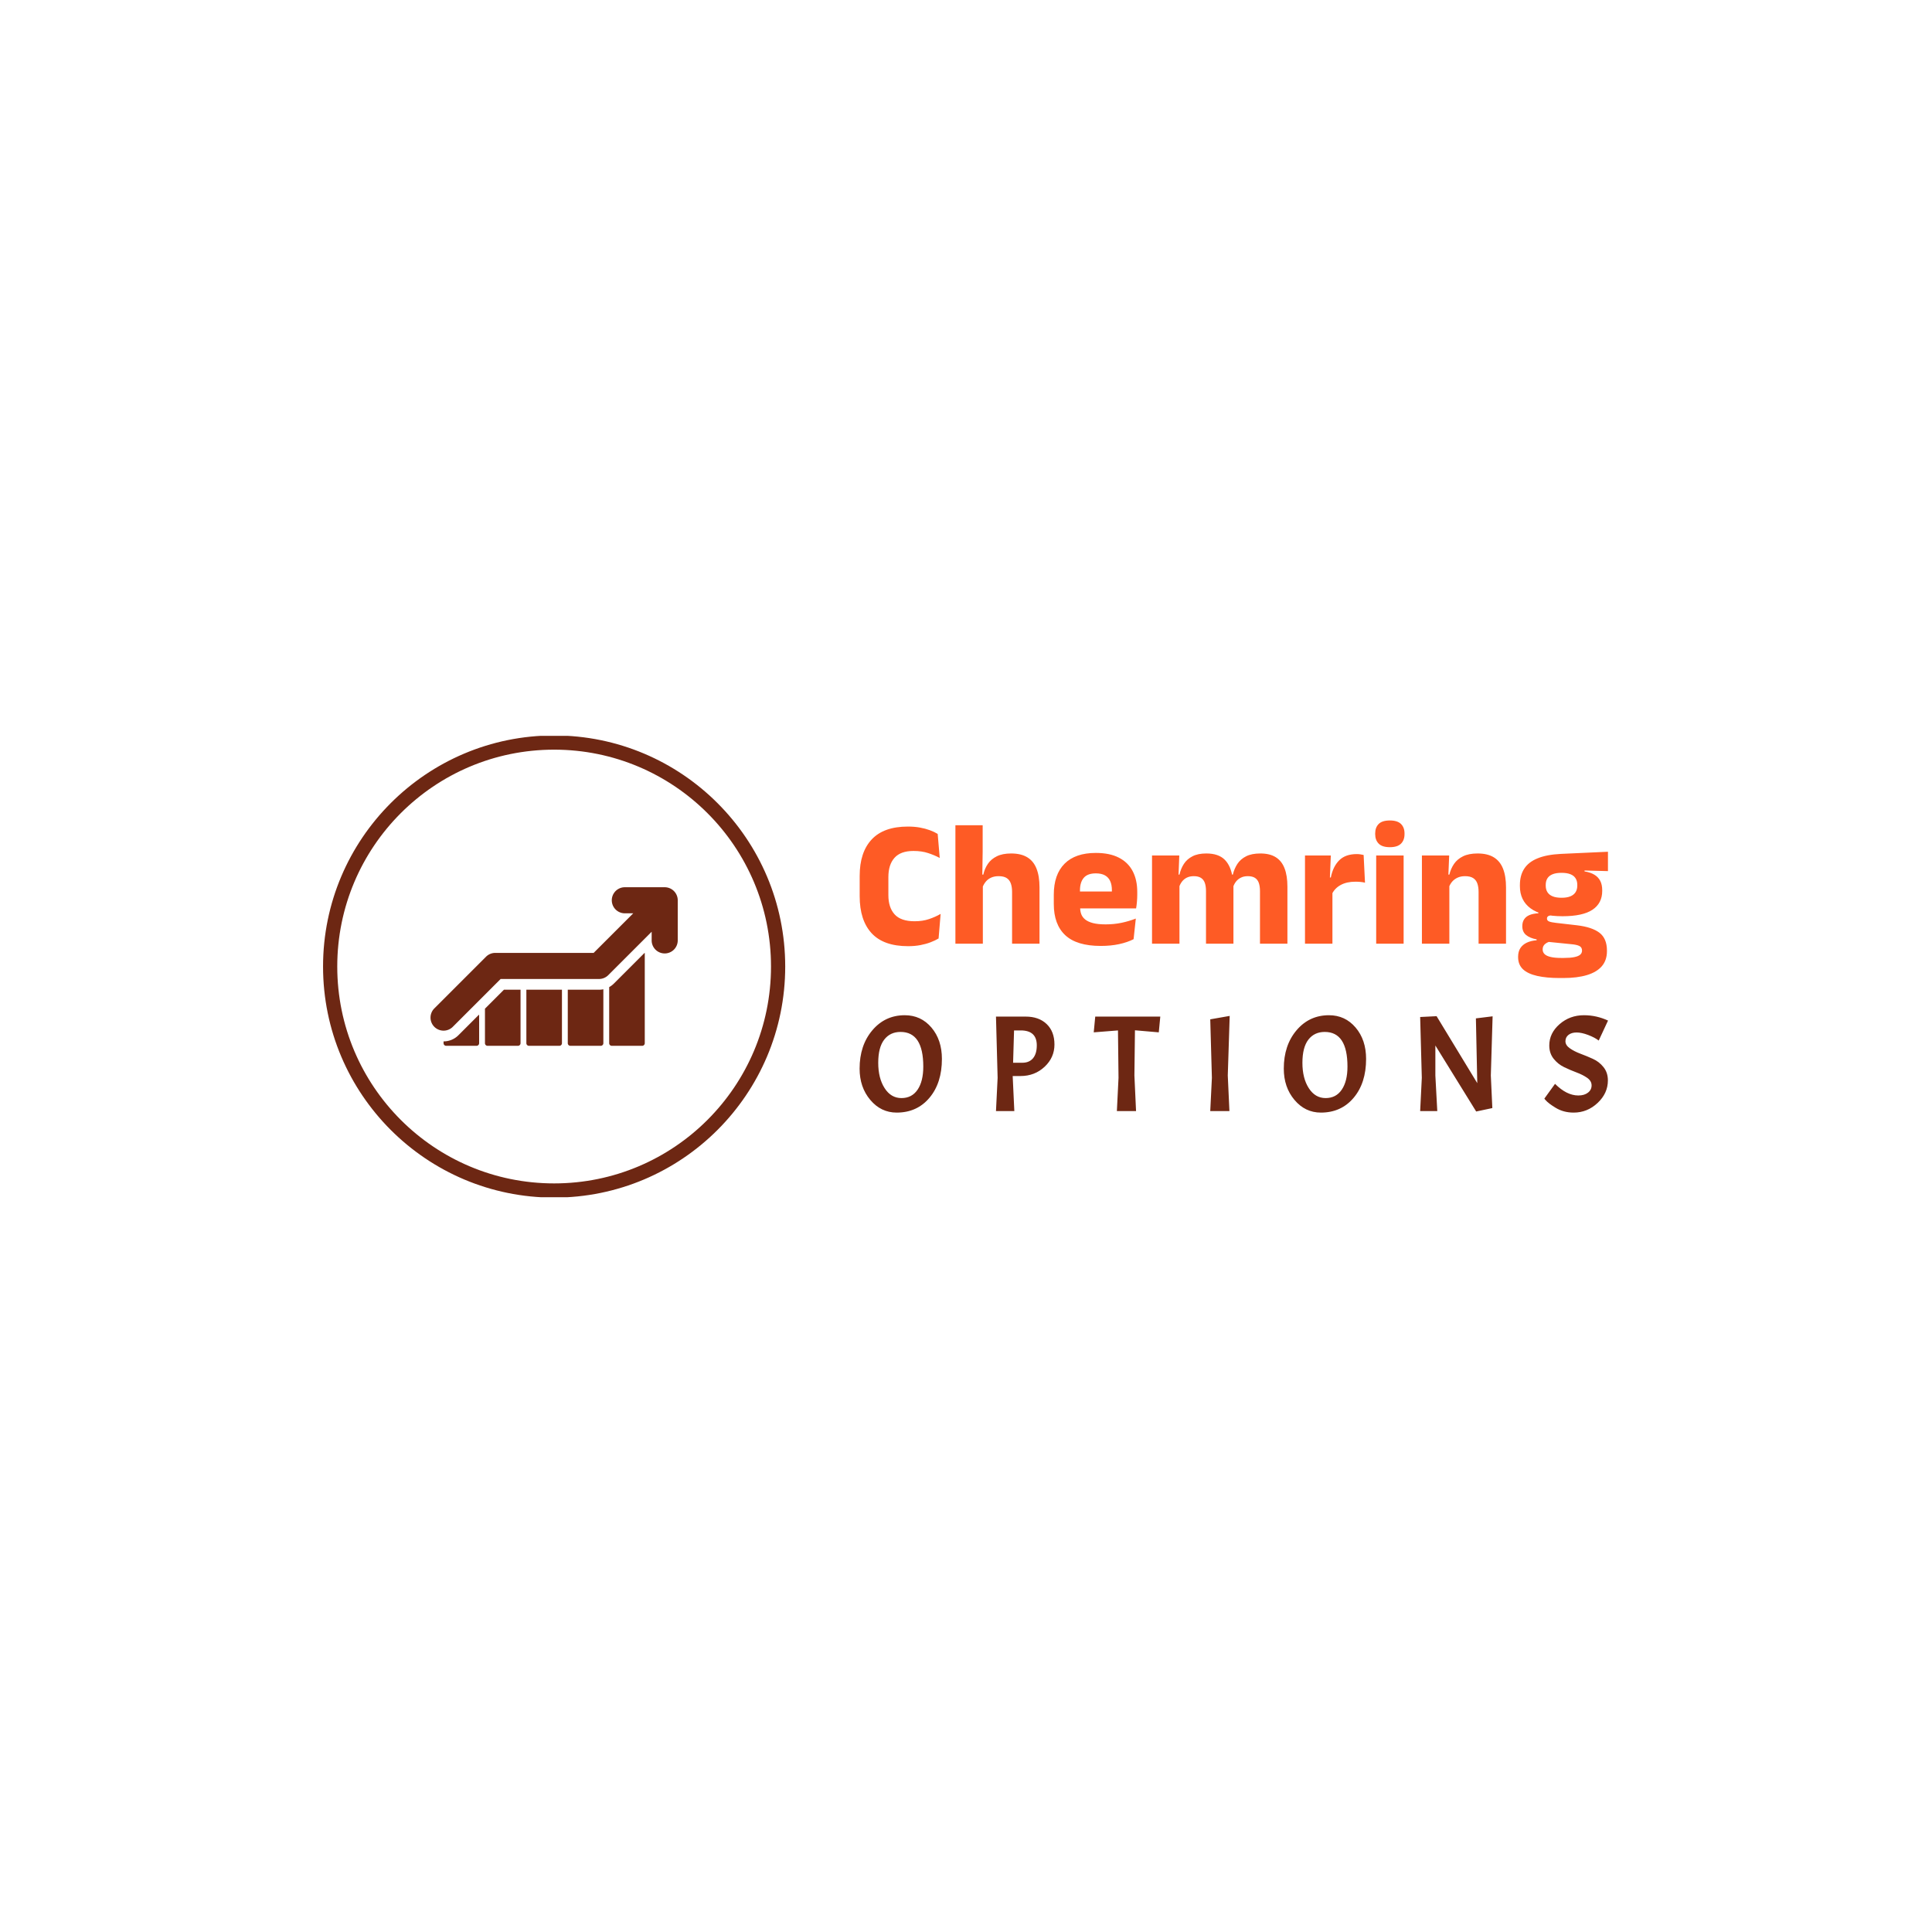 <svg xmlns="http://www.w3.org/2000/svg" version="1.1" xmlns:xlink="http://www.w3.org/1999/xlink" xmlns:svgjs="http://svgjs.dev/svgjs" width="1500" height="1500" viewBox="0 0 1500 1500"><rect width="1500" height="1500" fill="#ffffff"></rect><g transform="matrix(0.667,0,0,0.667,249.394,571.321)"><svg viewBox="0 0 396 142" data-background-color="#ffffff" preserveAspectRatio="xMidYMid meet" height="537" width="1500" xmlns="http://www.w3.org/2000/svg" xmlns:xlink="http://www.w3.org/1999/xlink"><g id="tight-bounds" transform="matrix(1,0,0,1,0.24,-0.127)"><svg viewBox="0 0 395.52 142.255" height="142.255" width="395.52"><g><svg viewBox="0 0 679.072 244.239" height="142.255" width="395.52"><g transform="matrix(1,0,0,1,283.552,44.93)"><svg viewBox="0 0 395.52 154.379" height="154.379" width="395.52"><g id="textblocktransform"><svg viewBox="0 0 395.52 154.379" height="154.379" width="395.52" id="textblock"><g><svg viewBox="0 0 395.52 83.265" height="83.265" width="395.52"><g transform="matrix(1,0,0,1,0,0)"><svg width="395.52" viewBox="1.93 -34.35 208.63 43.93" height="83.265" data-palette-color="#fe5b25"><g class="wordmark-text-0" data-fill-palette-color="primary" id="text-0"><path d="M15.43 0.7L15.43 0.7Q8.6 0.7 5.26-2.91 1.93-6.53 1.93-13.23L1.93-13.23 1.93-18.9Q1.93-25.48 5.28-29.06 8.63-32.65 15.38-32.65L15.38-32.65Q17.18-32.65 18.7-32.38 20.23-32.1 21.48-31.64 22.73-31.18 23.68-30.6L23.68-30.6 24.25-23.9Q22.78-24.68 21.01-25.26 19.25-25.85 16.93-25.85L16.93-25.85Q13.35-25.85 11.64-23.94 9.93-22.03 9.93-18.57L9.93-18.57 9.93-13.53Q9.93-10.1 11.66-8.18 13.4-6.25 17.23-6.25L17.23-6.25Q19.48-6.25 21.25-6.85 23.03-7.45 24.5-8.3L24.5-8.3 23.93-1.45Q22.98-0.88 21.7-0.39 20.43 0.1 18.86 0.4 17.3 0.7 15.43 0.7ZM52.07-15.68L52.07 0 44.42 0 44.42-14.45Q44.42-15.8 44.07-16.79 43.72-17.78 42.91-18.3 42.1-18.82 40.65-18.82L40.65-18.82Q39.47-18.82 38.57-18.41 37.67-18 37.09-17.29 36.5-16.57 36.17-15.68L36.17-15.68 34.62-19.25 36.4-19.25Q36.77-20.93 37.67-22.25 38.57-23.58 40.16-24.36 41.75-25.15 44.15-25.15L44.15-25.15Q46.9-25.15 48.65-24.09 50.4-23.03 51.23-20.93 52.07-18.82 52.07-15.68L52.07-15.68ZM36.27-16.98L36.27 0 28.62 0 28.62-33.02 36.22-33.02 36.22-25.68 36.1-17.57 36.27-16.98ZM69.15 0.63L69.15 0.63Q62.45 0.63 59.25-2.36 56.05-5.35 56.05-11.08L56.05-11.08 56.05-13.63Q56.05-19.28 59.05-22.29 62.05-25.3 67.77-25.3L67.77-25.3Q71.62-25.3 74.18-23.99 76.75-22.68 78.03-20.25 79.32-17.82 79.32-14.43L79.32-14.43 79.32-13.6Q79.32-12.65 79.23-11.66 79.15-10.68 79-9.83L79-9.83 72.1-9.83Q72.2-11.28 72.22-12.56 72.25-13.85 72.25-14.9L72.25-14.9Q72.25-16.43 71.77-17.46 71.3-18.5 70.31-19.05 69.32-19.6 67.77-19.6L67.77-19.6Q65.47-19.6 64.41-18.36 63.35-17.13 63.35-14.85L63.35-14.85 63.35-12.6 63.4-11.78 63.4-10.03Q63.4-9.08 63.71-8.22 64.02-7.38 64.81-6.74 65.6-6.1 66.98-5.74 68.37-5.38 70.52-5.38L70.52-5.38Q72.8-5.38 74.9-5.81 77-6.25 78.92-7L78.92-7 78.3-1.25Q76.6-0.38 74.27 0.13 71.95 0.63 69.15 0.63ZM77.45-14.55L77.45-9.83 60.1-9.83 60.1-14.55 77.45-14.55ZM121.19-15.88L121.19 0 113.54 0 113.54-14.65Q113.54-15.95 113.23-16.89 112.92-17.82 112.18-18.32 111.44-18.82 110.14-18.82L110.14-18.82Q109.04-18.82 108.22-18.41 107.39-18 106.84-17.29 106.29-16.57 106.02-15.68L106.02-15.68 105.29-19.25 105.97-19.25Q106.37-20.9 107.24-22.24 108.12-23.58 109.67-24.36 111.22-25.15 113.64-25.15L113.64-25.15Q116.27-25.15 117.93-24.11 119.59-23.08 120.39-21.01 121.19-18.95 121.19-15.88L121.19-15.88ZM91.09-17.7L91.09 0 83.44 0 83.44-24.58 91.04-24.58 90.79-17.95 91.09-17.7ZM106.14-15.75L106.14 0 98.49 0 98.49-14.65Q98.49-15.95 98.18-16.89 97.87-17.82 97.12-18.32 96.37-18.82 95.09-18.82L95.09-18.82Q93.97-18.82 93.14-18.41 92.32-18 91.78-17.29 91.24-16.57 90.97-15.68L90.97-15.68 89.79-19.25 91.09-19.25Q91.47-20.93 92.33-22.25 93.19-23.58 94.72-24.36 96.24-25.15 98.57-25.15L98.57-25.15Q101.99-25.15 103.73-23.39 105.47-21.63 105.92-18.28L105.92-18.28Q105.99-17.78 106.07-17.05 106.14-16.32 106.14-15.75L106.14-15.75ZM133.59-13.8L133.59-13.8 131.49-18.45 133.29-18.45Q133.89-21.5 135.63-23.24 137.37-24.98 140.54-24.98L140.54-24.98Q141.09-24.98 141.55-24.9 142.02-24.83 142.44-24.73L142.44-24.73 142.82-17Q142.29-17.15 141.59-17.21 140.89-17.28 140.17-17.28L140.17-17.28Q137.72-17.28 136.04-16.36 134.37-15.45 133.59-13.8ZM133.74-16.63L133.74 0 126.09 0 126.09-24.58 133.29-24.58 132.97-16.73 133.74-16.63ZM153.59-24.58L153.59 0 145.94 0 145.94-24.58 153.59-24.58ZM149.76-26.9L149.76-26.9Q147.61-26.9 146.64-27.89 145.66-28.88 145.66-30.55L145.66-30.55 145.66-30.73Q145.66-32.4 146.64-33.38 147.61-34.35 149.76-34.35L149.76-34.35Q151.86-34.35 152.85-33.38 153.84-32.4 153.84-30.73L153.84-30.73 153.84-30.55Q153.84-28.85 152.85-27.88 151.86-26.9 149.76-26.9ZM182.14-15.68L182.14 0 174.49 0 174.49-14.45Q174.49-15.8 174.14-16.79 173.79-17.78 172.96-18.3 172.14-18.82 170.71-18.82L170.71-18.82Q169.54-18.82 168.64-18.41 167.74-18 167.12-17.29 166.51-16.57 166.21-15.68L166.21-15.68 165.04-19.25 166.34-19.25Q166.74-20.93 167.65-22.25 168.56-23.58 170.16-24.36 171.76-25.15 174.21-25.15L174.21-25.15Q176.96-25.15 178.71-24.09 180.46-23.03 181.3-20.93 182.14-18.82 182.14-15.68L182.14-15.68ZM166.34-17.7L166.34 0 158.69 0 158.69-24.58 166.29-24.58 166.04-18.43 166.34-17.7ZM197.88-7.65L197.88-7.65Q191.96-7.65 188.98-9.85 186.01-12.05 186.01-16.03L186.01-16.03 186.01-16.35Q186.01-19.05 187.22-20.91 188.43-22.78 190.96-23.8 193.48-24.83 197.43-25.03L197.43-25.03 210.56-25.63 210.56-20.23 204.03-20.4 204.03-20.15Q205.71-19.88 206.8-19.21 207.88-18.55 208.42-17.49 208.96-16.43 208.96-14.88L208.96-14.88 208.96-14.7Q208.96-11.28 206.25-9.46 203.53-7.65 197.88-7.65ZM197.51 3.98L197.51 3.98 198.26 3.98Q200.06 3.98 201.17 3.75 202.28 3.53 202.81 3.08 203.33 2.63 203.33 1.95L203.33 1.95 203.33 1.9Q203.33 1.03 202.6 0.65 201.86 0.28 200.38 0.15L200.38 0.15 193.13-0.58 194.81-0.68Q194.06-0.55 193.52-0.25 192.98 0.05 192.67 0.5 192.36 0.95 192.36 1.6L192.36 1.6 192.36 1.65Q192.36 2.4 192.91 2.93 193.46 3.45 194.6 3.71 195.73 3.98 197.51 3.98ZM198.08 9.58L198.08 9.58 197.13 9.58Q193.43 9.58 190.82 8.99 188.21 8.4 186.86 7.13 185.51 5.85 185.51 3.75L185.51 3.75 185.51 3.65Q185.51 2.23 186.13 1.25 186.76 0.28 187.93-0.28 189.11-0.83 190.68-0.95L190.68-0.95 190.68-1.2Q188.76-1.55 187.72-2.43 186.68-3.3 186.68-4.88L186.68-4.88 186.68-4.9Q186.68-6.03 187.2-6.8 187.71-7.58 188.71-7.99 189.71-8.4 191.16-8.47L191.16-8.47 191.16-9.3 196.81-7.88 195.16-7.9Q194.28-7.9 193.92-7.68 193.56-7.45 193.56-7L193.56-7 193.56-6.98Q193.56-6.43 194.15-6.19 194.73-5.95 196.06-5.8L196.06-5.8 201.88-5.13Q206.13-4.63 208.21-3.03 210.28-1.43 210.28 1.93L210.28 1.93 210.28 2.08Q210.28 4.63 208.85 6.29 207.41 7.95 204.7 8.76 201.98 9.58 198.08 9.58ZM197.63-12.8L197.63-12.8Q199.11-12.8 200.07-13.19 201.03-13.58 201.52-14.34 202.01-15.1 202.01-16.18L202.01-16.18 202.01-16.4Q202.01-17.48 201.53-18.23 201.06-18.98 200.1-19.36 199.13-19.75 197.63-19.75L197.63-19.75 197.61-19.75Q196.08-19.75 195.11-19.35 194.13-18.95 193.67-18.2 193.21-17.45 193.21-16.38L193.21-16.38 193.21-16.18Q193.21-15.1 193.7-14.34 194.18-13.58 195.16-13.19 196.13-12.8 197.63-12.8Z" fill="#fe5b25" data-fill-palette-color="primary"></path></g></svg></g></svg></g><g transform="matrix(1,0,0,1,0,102.922)"><svg viewBox="0 0 395.52 51.458" height="51.458" width="395.52"><g transform="matrix(1,0,0,1,0,0)"><svg width="395.52" viewBox="1.5 -35 273.25 35.55" height="51.458" data-palette-color="#6d2713"><path d="M18-35L18-35Q23.9-35 27.73-30.5 31.55-26 31.55-19.05L31.55-19.05Q31.55-10.25 27-4.85 22.45 0.55 15.05 0.55L15.05 0.55Q9.3 0.55 5.4-4.08 1.5-8.7 1.5-15.5L1.5-15.5Q1.5-24 6.15-29.5 10.8-35 18-35ZM24.75-16.25L24.75-16.25Q24.75-28.9 16.45-28.9L16.45-28.9Q12.65-28.9 10.48-26.08 8.3-23.25 8.3-17.63 8.3-12 10.63-8.38 12.95-4.75 16.78-4.75 20.6-4.75 22.68-7.83 24.75-10.9 24.75-16.25ZM51.29-34.5L62.14-34.5Q66.94-34.5 69.79-31.78 72.64-29.05 72.64-24.3 72.64-19.55 69.04-16.18 65.44-12.8 60.24-12.8L60.24-12.8 57.39-12.8 57.99 0 51.29 0 51.89-12.15 51.29-34.5ZM60.34-29.45L60.34-29.45 57.89-29.45 57.54-17.65 60.94-17.65Q63.44-17.65 64.82-19.3 66.19-20.95 66.19-24L66.19-24Q66.19-29.45 60.34-29.45ZM95.83-29.45L86.98-28.75 87.53-34.5 111.28-34.5 110.73-28.75 102.03-29.5 101.83-13 102.43 0 95.43 0 96.03-12.15 95.83-29.45ZM129.52-33.5L136.62-34.75 135.92-13 136.52 0 129.52 0 130.12-12.15 129.52-33.5ZM172.87-35L172.87-35Q178.77-35 182.59-30.5 186.42-26 186.42-19.05L186.42-19.05Q186.42-10.25 181.87-4.85 177.32 0.55 169.92 0.55L169.92 0.55Q164.17 0.55 160.27-4.08 156.37-8.7 156.37-15.5L156.37-15.5Q156.37-24 161.02-29.5 165.67-35 172.87-35ZM179.62-16.25L179.62-16.25Q179.62-28.9 171.32-28.9L171.32-28.9Q167.52-28.9 165.34-26.08 163.17-23.25 163.17-17.63 163.17-12 165.49-8.38 167.82-4.75 171.64-4.75 175.47-4.75 177.54-7.83 179.62-10.9 179.62-16.25ZM226.51-33.85L232.61-34.6 231.96-13 232.51-1.1 226.61 0.15 211.71-23.95 211.71-13 212.41 0 206.16 0 206.76-12.15 206.16-34.35 212.16-34.65 227.01-10.2 226.51-33.85ZM251.5-4.55L255.4-9.95Q259.65-5.7 263.9-5.7L263.9-5.7Q266.1-5.7 267.42-6.73 268.75-7.75 268.75-9.38 268.75-11 267.15-12.13 265.55-13.25 263.27-14.1 261-14.95 258.75-16.03 256.5-17.1 254.9-19.1 253.3-21.1 253.3-23.95L253.3-23.95Q253.3-28.45 257.05-31.73 260.8-35 265.95-35L265.95-35Q268.3-35 270.5-34.5 272.7-34 274.75-33.05L274.75-33.05 271.35-25.75Q269.95-26.85 267.52-27.78 265.1-28.7 263.27-28.7 261.45-28.7 260.32-27.83 259.2-26.95 259.2-25.5 259.2-24.05 260.8-22.93 262.4-21.8 264.67-20.95 266.95-20.1 269.22-19.07 271.5-18.05 273.1-16.05 274.7-14.05 274.7-11.2L274.7-11.2Q274.7-6.5 270.95-2.98 267.2 0.55 262.2 0.55L262.2 0.55Q258.45 0.55 255.55-1.25L255.55-1.25Q253-2.8 251.95-4L251.95-4 251.5-4.55Z" opacity="1" transform="matrix(1,0,0,1,0,0)" fill="#6d2713" class="slogan-text-1" data-fill-palette-color="secondary" id="text-1"></path></svg></g></svg></g></svg></g></svg></g><g><svg viewBox="0 0 244.239 244.239" height="244.239" width="244.239"><g><svg></svg></g><g id="icon-0"><svg viewBox="0 0 244.239 244.239" height="244.239" width="244.239"><g><path d="M0 122.119c0-67.445 54.675-122.119 122.119-122.119 67.445 0 122.119 54.675 122.12 122.119 0 67.445-54.675 122.119-122.12 122.12-67.445 0-122.119-54.675-122.119-122.12zM122.119 236.73c63.298 0 114.61-51.313 114.611-114.611 0-63.298-51.313-114.61-114.611-114.61-63.298 0-114.61 51.313-114.61 114.61 0 63.298 51.313 114.61 114.61 114.611z" data-fill-palette-color="accent" fill="#6d2713" stroke="transparent"></path></g><g transform="matrix(1,0,0,1,56.796,80.216)"><svg viewBox="0 0 130.647 83.806" height="83.806" width="130.647"><g><svg xmlns="http://www.w3.org/2000/svg" xmlns:xlink="http://www.w3.org/1999/xlink" version="1.1" x="0" y="0" viewBox="7.3 24.223 94.401 60.555" enable-background="new 0 0 109 109" xml:space="preserve" height="83.806" width="130.647" class="icon-dxe-0" data-fill-palette-color="accent" id="dxe-0"><path fill-rule="evenodd" clip-rule="evenodd" fill="#6d2713" d="M43.898 63.354H57.485V83.78A0.996 0.996 0 0 1 56.49 84.777H44.896A0.997 0.997 0 0 1 43.898 83.78zM28.087 70.601V83.781C28.087 84.332 28.533 84.778 29.083 84.778H40.677A0.996 0.996 0 0 0 41.673 83.781V63.403L41.67 63.354H35.333zM59.71 63.354V83.78C59.71 84.331 60.155 84.777 60.706 84.777H72.301C72.851 84.777 73.297 84.331 73.297 83.78V63.185A8 8 0 0 1 71.644 63.355zM75.522 62.357V83.78C75.522 84.331 75.967 84.777 76.518 84.777H88.113C88.663 84.777 89.109 84.331 89.109 83.78V49.582A1 1 0 0 0 89.056 49.267L77.318 61.004A8 8 0 0 1 75.522 62.357M12.279 83.085H12.275V83.78C12.275 84.331 12.721 84.777 13.272 84.777H24.867C25.417 84.777 25.863 84.331 25.863 83.78V73.241A1 1 0 0 0 25.798 72.89L17.953 80.735A7.98 7.98 0 0 1 12.279 83.085M96.721 24.223H81.496A4.978 4.978 0 1 0 81.496 34.18H84.705L69.583 49.3H32.009A4.97 4.97 0 0 0 28.49 50.758L8.759 70.488A4.977 4.977 0 0 0 12.279 78.985 4.96 4.96 0 0 0 15.8 77.527L34.071 59.255H71.644C72.964 59.255 74.23 58.732 75.165 57.797L91.744 41.218V44.426A4.979 4.979 0 1 0 101.7 44.426V29.201A4.98 4.98 0 0 0 96.721 24.223" data-fill-palette-color="accent"></path></svg></g></svg></g></svg></g></svg></g></svg></g><defs></defs></svg><rect width="395.52" height="142.255" fill="none" stroke="none" visibility="hidden"></rect></g></svg></g></svg>